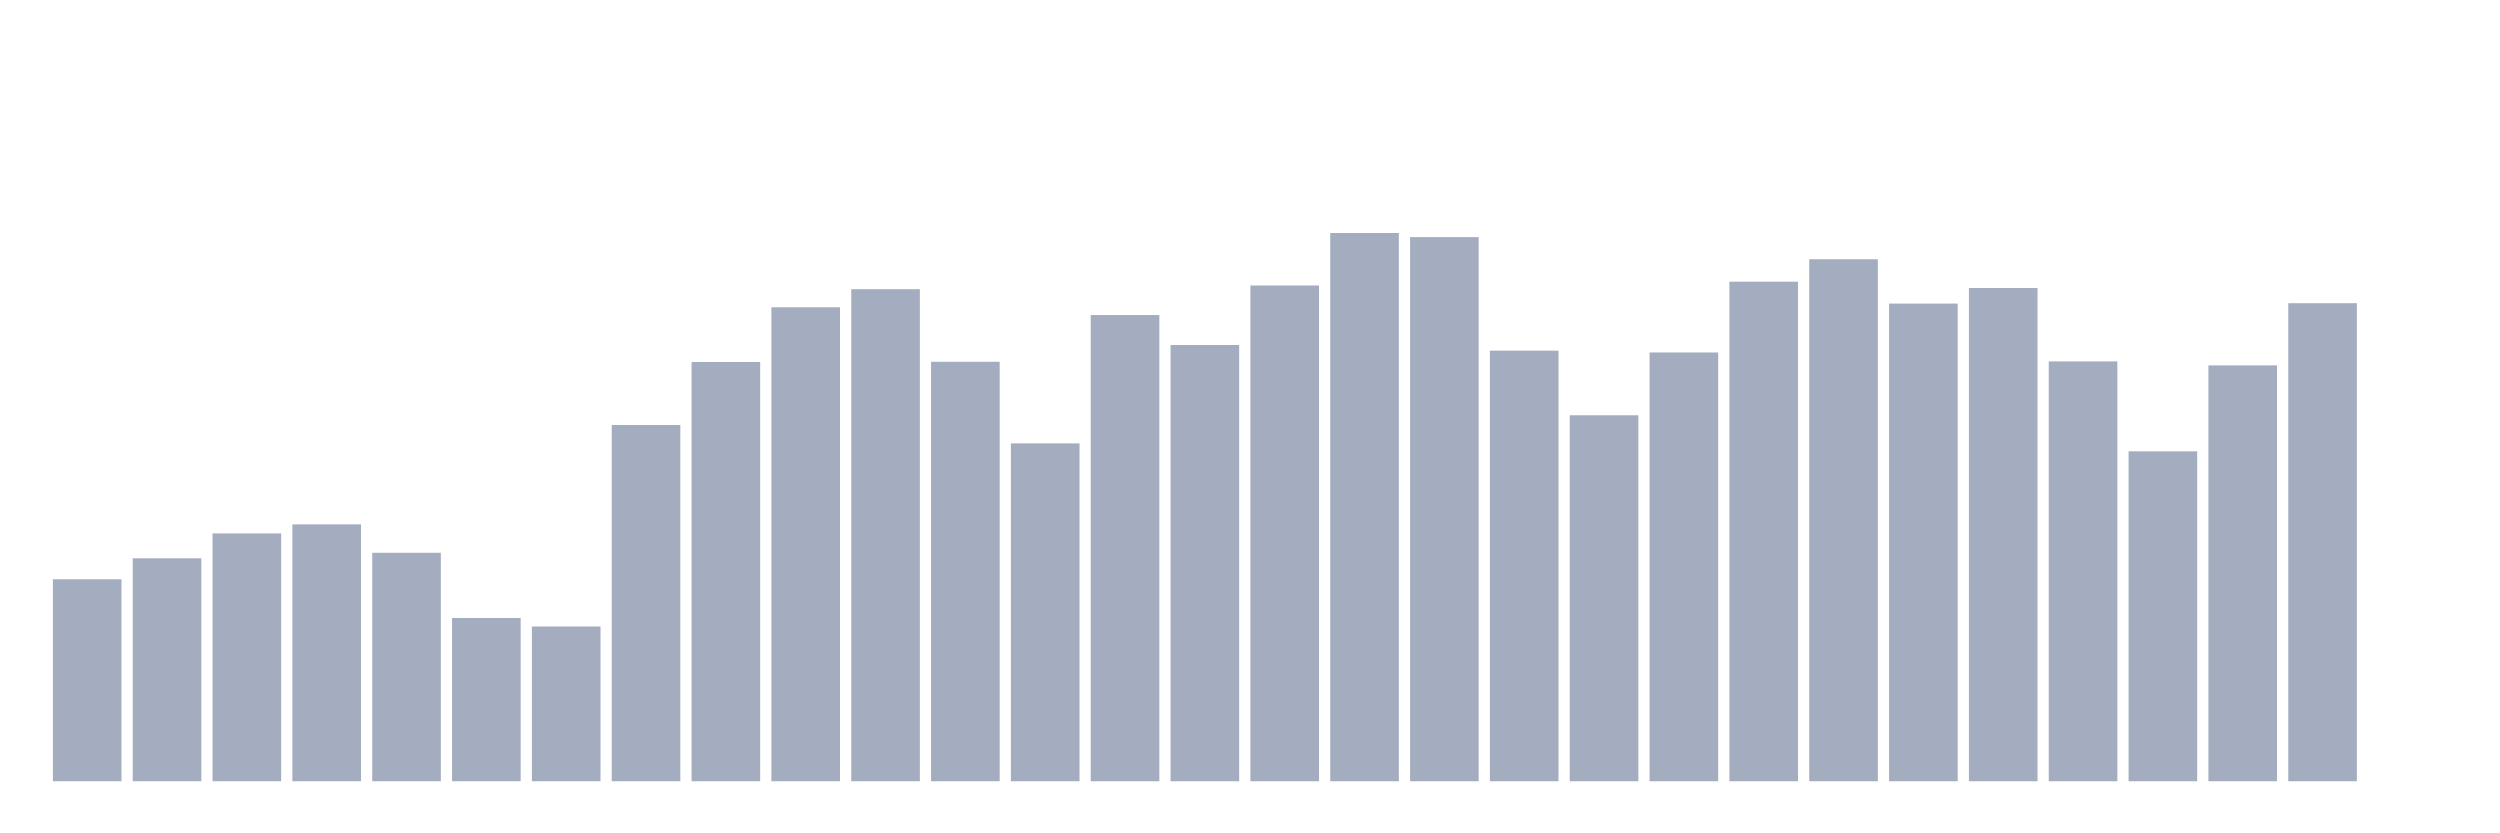 <svg xmlns="http://www.w3.org/2000/svg" viewBox="0 0 480 160"><g transform="translate(10,10)"><rect class="bar" x="0.153" width="13.175" y="101.219" height="38.781" fill="rgb(164,173,192)"></rect><rect class="bar" x="15.482" width="13.175" y="97.191" height="42.809" fill="rgb(164,173,192)"></rect><rect class="bar" x="30.81" width="13.175" y="92.414" height="47.586" fill="rgb(164,173,192)"></rect><rect class="bar" x="46.138" width="13.175" y="90.678" height="49.322" fill="rgb(164,173,192)"></rect><rect class="bar" x="61.466" width="13.175" y="96.135" height="43.865" fill="rgb(164,173,192)"></rect><rect class="bar" x="76.794" width="13.175" y="108.653" height="31.347" fill="rgb(164,173,192)"></rect><rect class="bar" x="92.123" width="13.175" y="110.285" height="29.715" fill="rgb(164,173,192)"></rect><rect class="bar" x="107.451" width="13.175" y="71.601" height="68.399" fill="rgb(164,173,192)"></rect><rect class="bar" x="122.779" width="13.175" y="59.503" height="80.497" fill="rgb(164,173,192)"></rect><rect class="bar" x="138.107" width="13.175" y="48.999" height="91.001" fill="rgb(164,173,192)"></rect><rect class="bar" x="153.436" width="13.175" y="45.525" height="94.475" fill="rgb(164,173,192)"></rect><rect class="bar" x="168.764" width="13.175" y="59.458" height="80.542" fill="rgb(164,173,192)"></rect><rect class="bar" x="184.092" width="13.175" y="75.128" height="64.872" fill="rgb(164,173,192)"></rect><rect class="bar" x="199.42" width="13.175" y="50.489" height="89.511" fill="rgb(164,173,192)"></rect><rect class="bar" x="214.748" width="13.175" y="56.239" height="83.761" fill="rgb(164,173,192)"></rect><rect class="bar" x="230.077" width="13.175" y="44.814" height="95.186" fill="rgb(164,173,192)"></rect><rect class="bar" x="245.405" width="13.175" y="34.737" height="105.263" fill="rgb(164,173,192)"></rect><rect class="bar" x="260.733" width="13.175" y="35.53" height="104.47" fill="rgb(164,173,192)"></rect><rect class="bar" x="276.061" width="13.175" y="57.324" height="82.676" fill="rgb(164,173,192)"></rect><rect class="bar" x="291.39" width="13.175" y="69.73" height="70.27" fill="rgb(164,173,192)"></rect><rect class="bar" x="306.718" width="13.175" y="57.676" height="82.324" fill="rgb(164,173,192)"></rect><rect class="bar" x="322.046" width="13.175" y="44.08" height="95.92" fill="rgb(164,173,192)"></rect><rect class="bar" x="337.374" width="13.175" y="39.775" height="100.225" fill="rgb(164,173,192)"></rect><rect class="bar" x="352.702" width="13.175" y="48.288" height="91.712" fill="rgb(164,173,192)"></rect><rect class="bar" x="368.031" width="13.175" y="45.301" height="94.699" fill="rgb(164,173,192)"></rect><rect class="bar" x="383.359" width="13.175" y="59.391" height="80.609" fill="rgb(164,173,192)"></rect><rect class="bar" x="398.687" width="13.175" y="76.655" height="63.345" fill="rgb(164,173,192)"></rect><rect class="bar" x="414.015" width="13.175" y="60.154" height="79.846" fill="rgb(164,173,192)"></rect><rect class="bar" x="429.344" width="13.175" y="48.213" height="91.787" fill="rgb(164,173,192)"></rect><rect class="bar" x="444.672" width="13.175" y="140" height="0" fill="rgb(164,173,192)"></rect></g></svg>